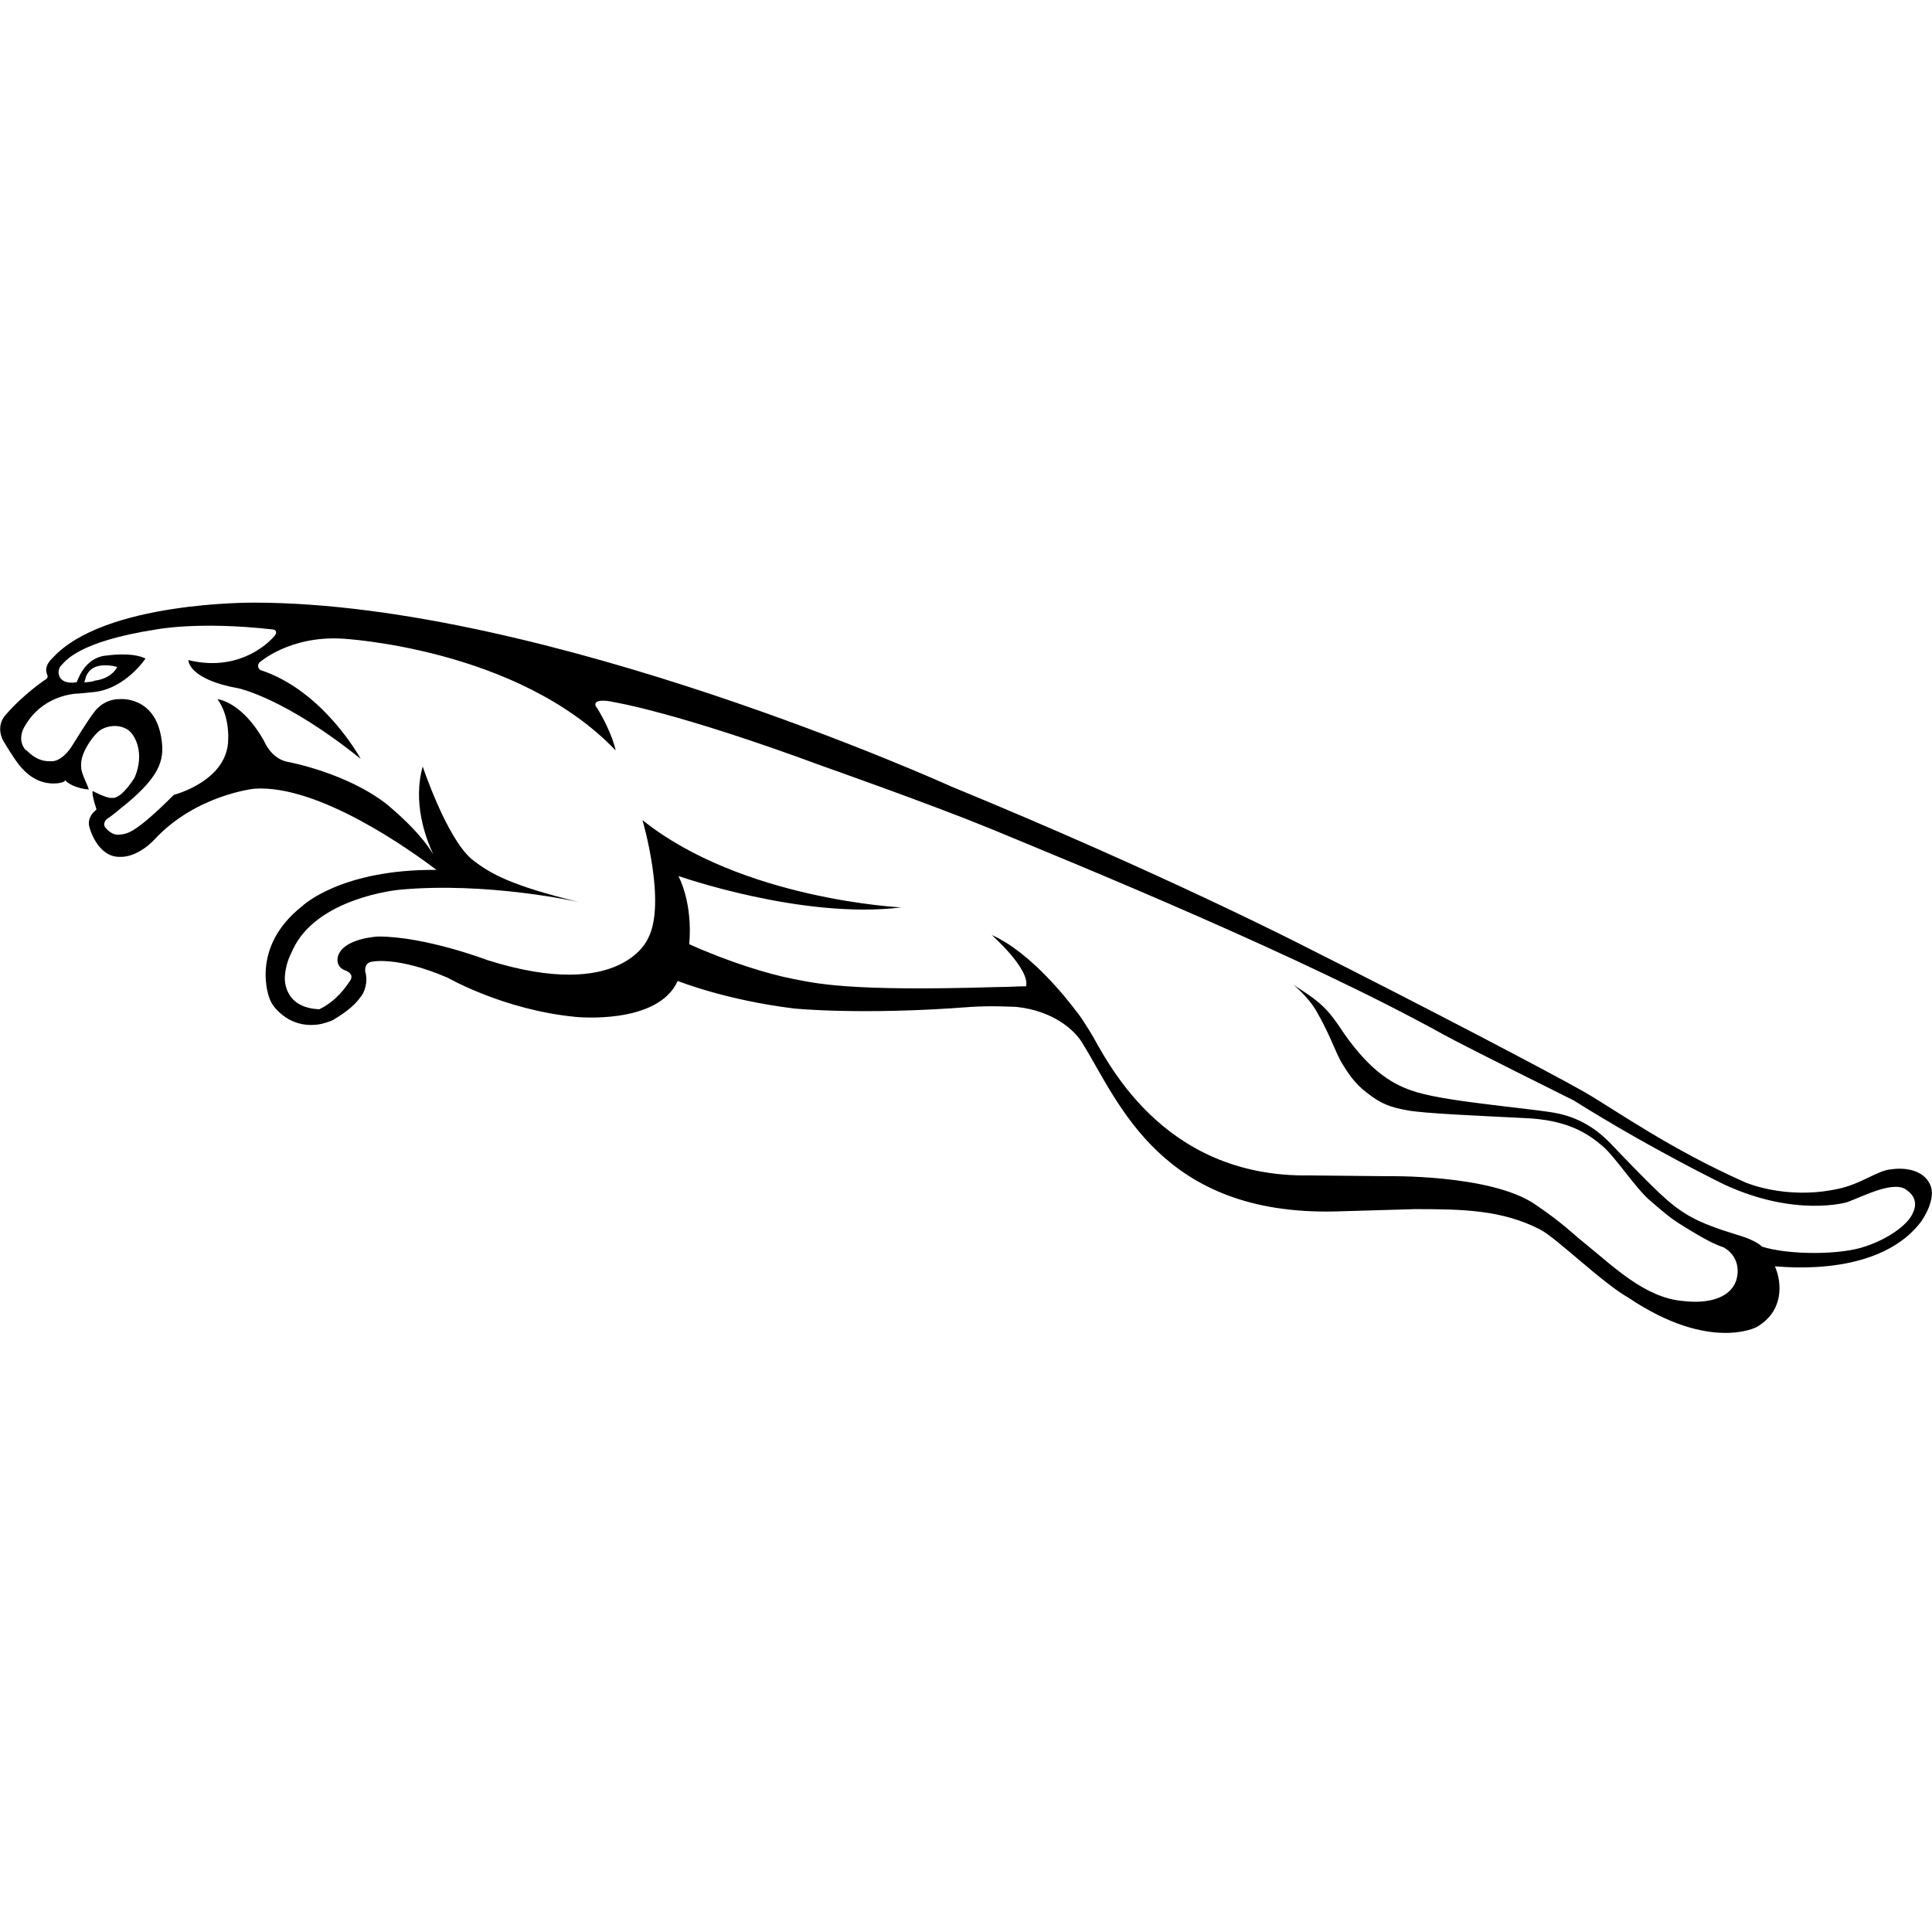 <svg
  version="1.1"
  xmlns:svg="http://www.w3.org/2000/svg"
  xmlns="http://www.w3.org/2000/svg"
  xmlns:xlink="http://www.w3.org/1999/xlink"
  x="0px"
  y="0px"
  viewBox="0 0 252.3 252.3"
  style="enable-background: new 0 0 252.3 252.3"
  xml:space="preserve"
>
  <path
    class="fill-current"
    d="M11,89.1c0,0,0.2-0.5,0.2-0.7c0.1-0.1,0.4-1.4,2.2-1.5c0,0,0.9-0.1,1.9,0.2c0,0-0.6,1.5-3,1.8C12.3,89,11.4,89.1,11,89.1
                  	 M249.8,158.4c-0.6,1.5-3.2,3.4-6.3,4.4c-3.2,1.1-9.9,1.1-13.4,0c0,0-0.7-0.8-3.1-1.5c-5.6-1.7-7.4-2.8-10.3-5.5
                  	c-2-1.9-4.2-4.2-6.4-6.5c-1-1-3.3-3.3-7.4-4c-4.3-0.7-14.8-1.5-18.6-2.9c-2.6-0.9-5.7-2.7-9.5-8.5c-1.9-2.8-3.3-3.6-5.9-5.3
                  	c0,0,2,1.6,3.1,3.6c1.6,2.8,2.3,4.9,3.1,6.4c0.9,1.5,1.8,2.9,3.4,4.1c1.9,1.5,3.1,1.9,5.3,2.3c2.1,0.4,9.1,0.7,15.1,1
                  	c5.9,0.2,8.5,2.1,10.3,3.6c1.7,1.4,4.4,5.6,6.3,7.2c2.6,2.2,2.6,2.3,5.6,4.1c1.5,0.9,2.8,1.6,4,2c2.7,1.6,1.6,4.4,1.6,4.4
                  	c-0.8,2.2-3.6,3-6.9,2.6c-5-0.4-9.2-4.6-12.8-7.5c-2-1.6-2.7-2.5-6.5-5.1c-5.8-4-19.5-3.7-19.5-3.7l-10-0.1
                  	c-19.5,0.3-26.6-15.4-28.6-18.7c-0.7-1.1-1.3-2.1-1.9-2.8c-0.9-1.2-5.8-7.6-11-9.9c0,0,5,4.4,4.5,6.7c-1.1,0-2.3,0.1-3.8,0.1
                  	c-19.7,0.6-23.7-0.5-26.8-1.1c-3.1-0.6-8.3-2.2-13.4-4.5c0,0,0.6-4.8-1.4-8.9c0,0,16.2,5.7,29.1,4.1c0,0-20.8-1-33.8-11.4
                  	c0,0,3.2,10.9,0.7,15.5c0,0-3.4,8.3-20.9,2.8c0,0-8.1-3.1-14.3-3.1c0,0-4.7,0.2-5.3,2.7c0,0-0.3,1.2,0.9,1.7c0,0,1.4,0.4,0.7,1.4
                  	c-1.1,1.7-2.5,3-4,3.7c-4.9-0.2-4.5-4.3-4.5-4.3c0.1-1.4,0.5-2.4,1-3.4c3.1-6.9,13.9-7.9,13.9-7.9c11.5-1.1,23.5,1.6,23.5,1.6
                  	c-8.6-2.1-11.5-3.6-14-5.6c-3.3-2.8-6.4-12.1-6.4-12.1c-1.3,4.6,0.3,9.2,1.4,11.5c-1.6-2.6-4-4.8-6-6.5c-5.3-4.2-13-5.6-13-5.6
                  	c-2.2-0.4-3.1-2.7-3.1-2.7c-2.9-5.2-6.1-5.5-6.1-5.5c1.6,2.2,1.4,5.2,1.4,5.2c0,5.5-7.1,7.3-7.1,7.3c-5.3,5.3-6.2,5.1-7.2,5.2
                  	c-1,0.1-1.8-1-1.8-1c-0.3-0.5,0.2-1,0.2-1c0.9-0.6,1.7-1.3,1.7-1.3c5.2-4.1,5.9-6.3,5.5-9.1c-0.8-5.8-5.5-5.3-5.5-5.3
                  	c-2.2,0-3.3,1.7-3.3,1.7c-0.8,1-2.7,4.1-2.7,4.1c-1.6,2.7-3.1,2.3-3.1,2.3c-1.8,0.1-3.1-1.5-3.1-1.5C3.5,98.1,3.4,98,3.4,98
                  	c-1.3-1.4-0.2-3.1-0.2-3.1c2.2-3.9,6-4.2,6.5-4.3c0.5,0,2.3-0.2,2.3-0.2c4.3-0.3,7-4.4,7-4.4c-1.8-0.9-5-0.4-5-0.4
                  	c-3.1,0.2-3.9,3.5-4,3.5c-2.7,0.4-2.6-1.7-2-2.2c0.5-0.5,2.1-3.1,12.4-4.7c0,0,5.5-1.1,15.2,0c0.4,0,0.7,0.4,0.2,0.9
                  	c-1.2,1.4-5.1,4.6-11.2,3.1c0,0-0.1,2.5,6.6,3.7c0,0,6.1,1.3,15.9,9.2c0,0-4.8-8.9-13.1-11.6c0,0-0.6-0.4-0.1-1
                  	c0,0,3.9-3.5,10.8-3.1c0,0,22.9,1.2,35.7,14.6c0,0-0.4-2.2-2.4-5.5c0,0-0.4-0.4-0.2-0.7c0,0,0.2-0.6,2.4-0.1c0,0,8.2,1.3,27.1,8.3
                  	c0,0,14.2,5,22,8.2c11.6,4.8,40.8,16.7,59.2,26.9c3.3,1.8,17,8.6,17,8.6c10.2,6.4,19.7,11,19.7,11c9.3,4.3,16,2.3,16,2.3
                  	c2.2-0.8,6.3-3,7.9-1.5C250.2,156.3,250.3,157.4,249.8,158.4L249.8,158.4z M252.1,154.8c-1.2-2.8-5.1-2.1-5.1-2.1
                  	c-1.8,0.1-4,2-7.2,2.6c-6.7,1.4-11.9-0.9-11.9-0.9c-9.9-4.4-16.7-9.3-21-11.8c-4.4-2.5-20.6-11-36.7-19.1c0,0-18.5-9.5-46-20.8
                  	c0,0-52.9-24-91-24c0,0-19.7-0.2-26.4,7.3c0,0-1.2,1-0.6,2.2c0,0,0.1,0.3-0.2,0.5c0,0-2.9,1.9-5.3,4.7c0,0-1.3,1.3-0.3,3.3
                  	c0,0,1.3,2.2,2.1,3.2c0.8,1,2.4,2.6,4.9,2.4c1.1-0.1,1.1-0.4,1.1-0.4c1.1,1.1,3.1,1.2,3.1,1.2c-0.2-0.7-1-2.1-1-2.9
                  	c-0.1-0.9,0.3-1.8,0.3-1.8c0.4-1,1.2-2.2,2-2.9c0.7-0.6,2.4-1.1,3.8-0.2c1,0.7,2.2,3.1,0.9,6.2c0,0-1.4,2.4-2.7,2.7l-0.4,0
                  	c-0.7,0-2.4-0.9-2.4-0.9s-0.1,0.2,0.1,1c0.1,0.5,0.3,1,0.4,1.4l-0.3,0.3c0,0-1,0.8-0.6,2.1c0,0,1,3.8,3.9,3.8
                  	c2.5,0.1,4.6-2.3,4.6-2.3c5.4-5.8,13-6.6,13-6.6c8.4-0.6,20.5,8.1,23.8,10.6c-12.5-0.1-17.5,4.7-17.5,4.7c-7,5.5-4.3,12.1-4.3,12.1
                  	c0.5,1.4,2,2.5,2.9,2.9c1.3,0.6,2.4,0.6,3.4,0.5c0.7-0.1,1.6-0.4,2-0.6c1-0.6,2.7-1.7,3.5-2.9c0.6-0.6,1.1-2.1,0.7-3.4
                  	c0,0-0.2-1.1,0.8-1.3c0,0,3.3-0.8,10,2.1c0,0,7.3,4.2,16.7,5.1c0,0,10.7,1.1,13.3-4.7c0,0,6.2,2.5,15.2,3.6c0,0,8.8,0.9,23-0.2
                  	c2.8-0.2,6.1,0,6.1,0c4.6,0.5,7.5,2.9,8.6,4.8c4.7,7.6,10.2,22.5,33.1,21.9l10.3-0.3c6.3,0,11.4,0.1,16.4,2.7
                  	c2.2,1.2,8,6.9,11.5,8.9c10.6,7.1,16.7,3.8,16.7,3.8c3.6-2.1,3.3-5.8,2.4-7.9c-1.1-0.3,13.1,2.1,19.1-5.9
                  	C252.3,157.4,252.5,155.8,252.1,154.8L252.1,154.8z"
  ></path>
</svg>

